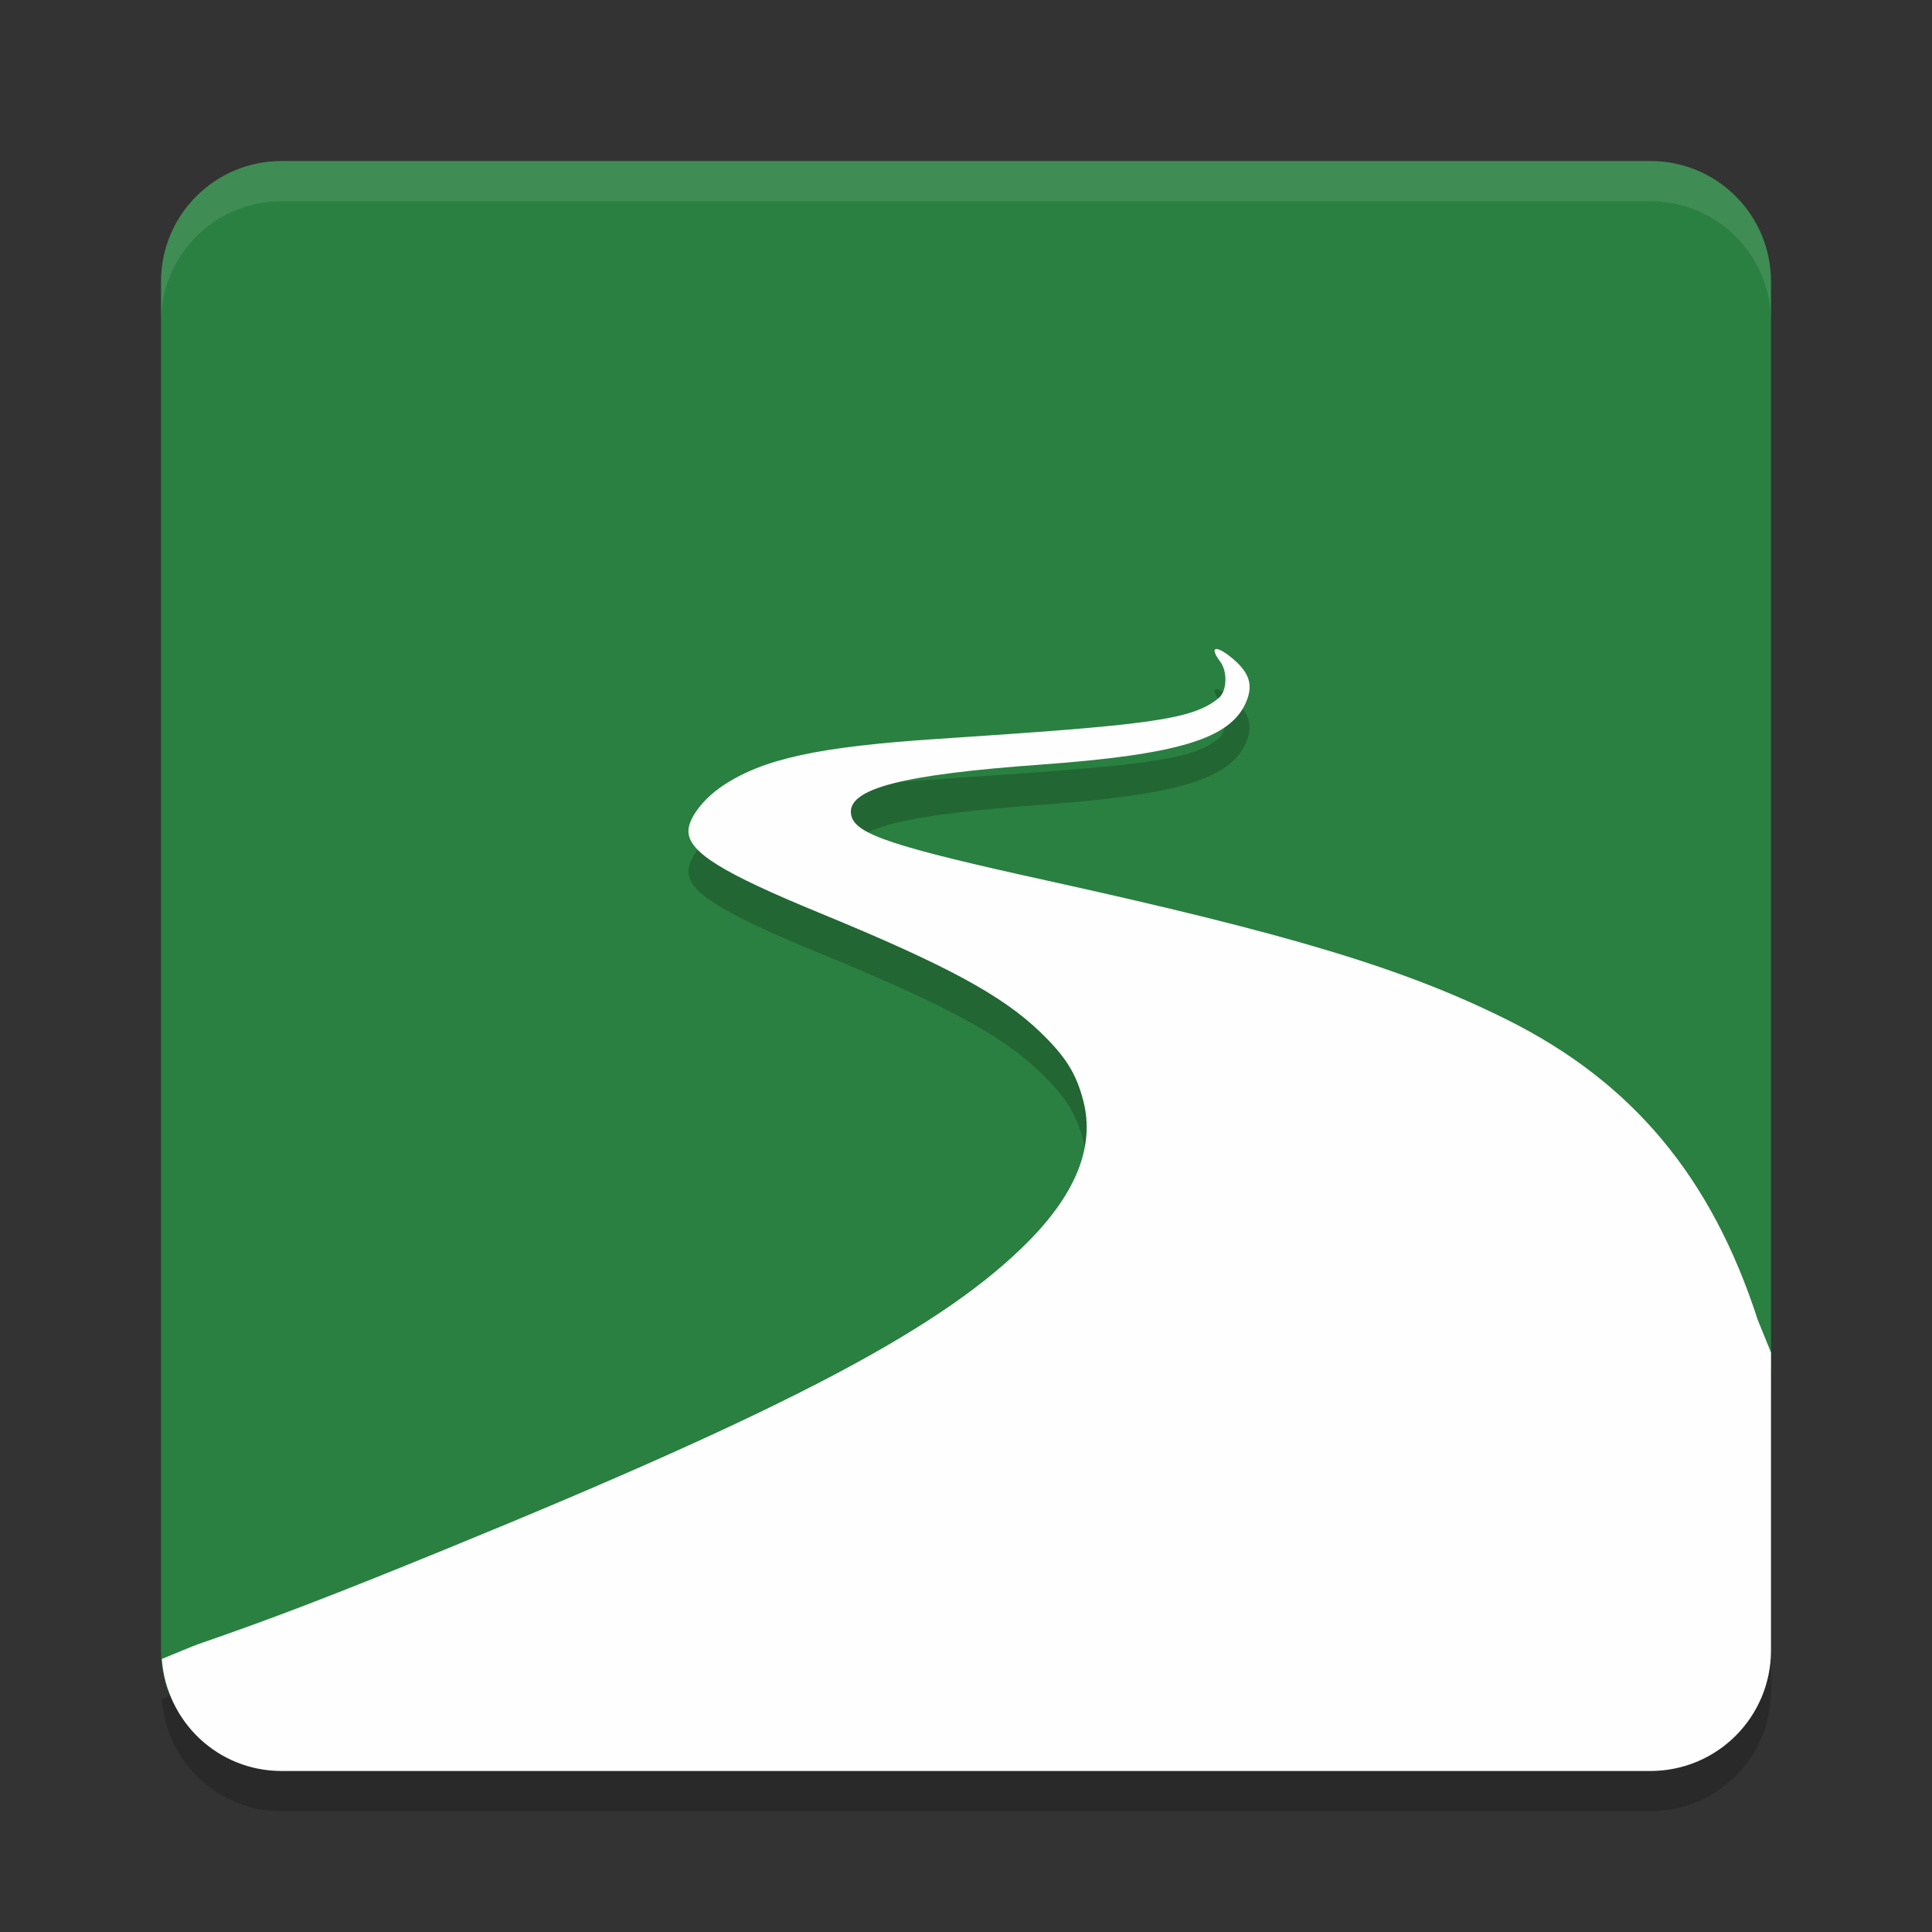 <?xml version="1.0" encoding="UTF-8" standalone="no"?>
<svg
   xmlns:dc="http://purl.org/dc/elements/1.1/"
   xmlns:cc="http://creativecommons.org/ns#"
   xmlns:rdf="http://www.w3.org/1999/02/22-rdf-syntax-ns#"
   xmlns:svg="http://www.w3.org/2000/svg"
   xmlns="http://www.w3.org/2000/svg"
   xmlns:sodipodi="http://sodipodi.sourceforge.net/DTD/sodipodi-0.dtd"
   xmlns:inkscape="http://www.inkscape.org/namespaces/inkscape"
   width="48"
   height="48"
   version="1.1"
   id="svg10"
   sodipodi:docname="tutanota-desktop.svg"
   inkscape:version="0.92.5 (2060ec1f9f, 2020-04-08)">
  <rect width="100%" height="100%" fill="#333333" stroke="none"/>
  <defs
     id="defs14" />
  <sodipodi:namedview
     pagecolor="#fefefe"
     bordercolor="#33994e"
     borderopacity="1"
     objecttolerance="10"
     gridtolerance="10"
     guidetolerance="10"
     inkscape:pageopacity="0"
     inkscape:pageshadow="2"
     inkscape:window-width="783"
     inkscape:window-height="480"
     id="namedview12"
     showgrid="false"
     inkscape:zoom="4.9166667"
     inkscape:cx="-1.1186441"
     inkscape:cy="24"
     inkscape:window-x="0"
     inkscape:window-y="28"
     inkscape:window-maximized="0"
     inkscape:current-layer="svg10" />
  <path
     style="fill:#2a8041;fill-opacity:1"
     d="m 7,4 h 34 c 1.662,0 3,1.338 3,3 v 26.998 l -0.851,6.623 c -0.212,1.648 -1.149,2.522 -2.811,2.527 L 8.419,43.243 C 7.069,43.247 4.514,43.117 4.135,41.895 4.047,41.613 4,41.312 4,41 V 7 C 4,5.338 5.338,4 7,4 Z"
     id="path2" />
  <path
     style="opacity:0.1;fill:#fefefe"
     d="M 7,4 C 5.338,4 4,5.338 4,7 V 8 C 4,6.338 5.338,5 7,5 h 34 c 1.662,0 3,1.338 3,3 V 7 C 44,5.338 42.662,4 41,4 Z"
     id="path4" />
  <path
     style="opacity:0.2"
     d="m 30.213,17.125 c -0.07,0.008 -0.048,0.113 0.104,0.312 0.183,0.242 0.169,0.722 -0.025,0.893 -0.644,0.564 -1.812,0.684 -7.012,1.029 -2.966,0.197 -4.329,0.495 -5.33,1.168 -0.486,0.326 -0.846,0.805 -0.846,1.121 0,0.52 0.823,1.032 3.281,2.043 3.121,1.283 4.509,2.034 5.457,2.947 0.636,0.612 0.899,1.032 1.074,1.717 0.283,1.104 -0.165,2.262 -1.334,3.455 -2.109,2.152 -5.93,4.173 -14.543,7.693 -2.774,1.134 -4.303,1.72 -6.096,2.338 -0.144,0.05 -0.573,0.231 -0.922,0.375 C 4.134,43.775 5.412,45 7,45 h 34 c 1.662,0 3,-1.338 3,-3 v -7.398 l -0.33,-0.811 c -1.146,-3.545 -3.111,-5.901 -6.221,-7.453 -2.538,-1.267 -5.38,-2.128 -11.467,-3.467 -3.781,-0.832 -4.715,-1.141 -4.83,-1.602 -0.174,-0.693 1.365,-1.031 4.686,-1.271 3.445,-0.25 4.741,-0.645 5.125,-1.564 0.169,-0.405 0.085,-0.7 -0.297,-1.035 C 30.447,17.206 30.283,17.117 30.213,17.125 Z"
     id="path6" />
  <path
     style="fill:#fefefe"
     d="M 30.213 16.125 C 30.143 16.133 30.165 16.238 30.316 16.438 C 30.499 16.679 30.486 17.159 30.291 17.33 C 29.647 17.894 28.479 18.015 23.279 18.359 C 20.314 18.556 18.95 18.855 17.949 19.527 C 17.464 19.854 17.104 20.332 17.104 20.648 C 17.104 21.168 17.926 21.68 20.385 22.691 C 23.506 23.975 24.894 24.726 25.842 25.639 C 26.477 26.251 26.74 26.67 26.916 27.355 C 27.199 28.459 26.751 29.618 25.582 30.811 C 23.473 32.962 19.652 34.983 11.039 38.504 C 8.265 39.638 6.736 40.224 4.943 40.842 C 4.799 40.892 4.37 41.073 4.021 41.217 C 4.134 42.775 5.412 44 7 44 L 41 44 C 42.662 44 44 42.662 44 41 L 44 33.602 L 43.67 32.791 C 42.524 29.246 40.559 26.89 37.449 25.338 C 34.911 24.071 32.069 23.21 25.982 21.871 C 22.201 21.039 21.268 20.73 21.152 20.27 C 20.978 19.576 22.517 19.239 25.838 18.998 C 29.283 18.748 30.579 18.353 30.963 17.434 C 31.132 17.029 31.048 16.734 30.666 16.398 C 30.447 16.206 30.283 16.117 30.213 16.125 z"
     id="path8" />
</svg>
